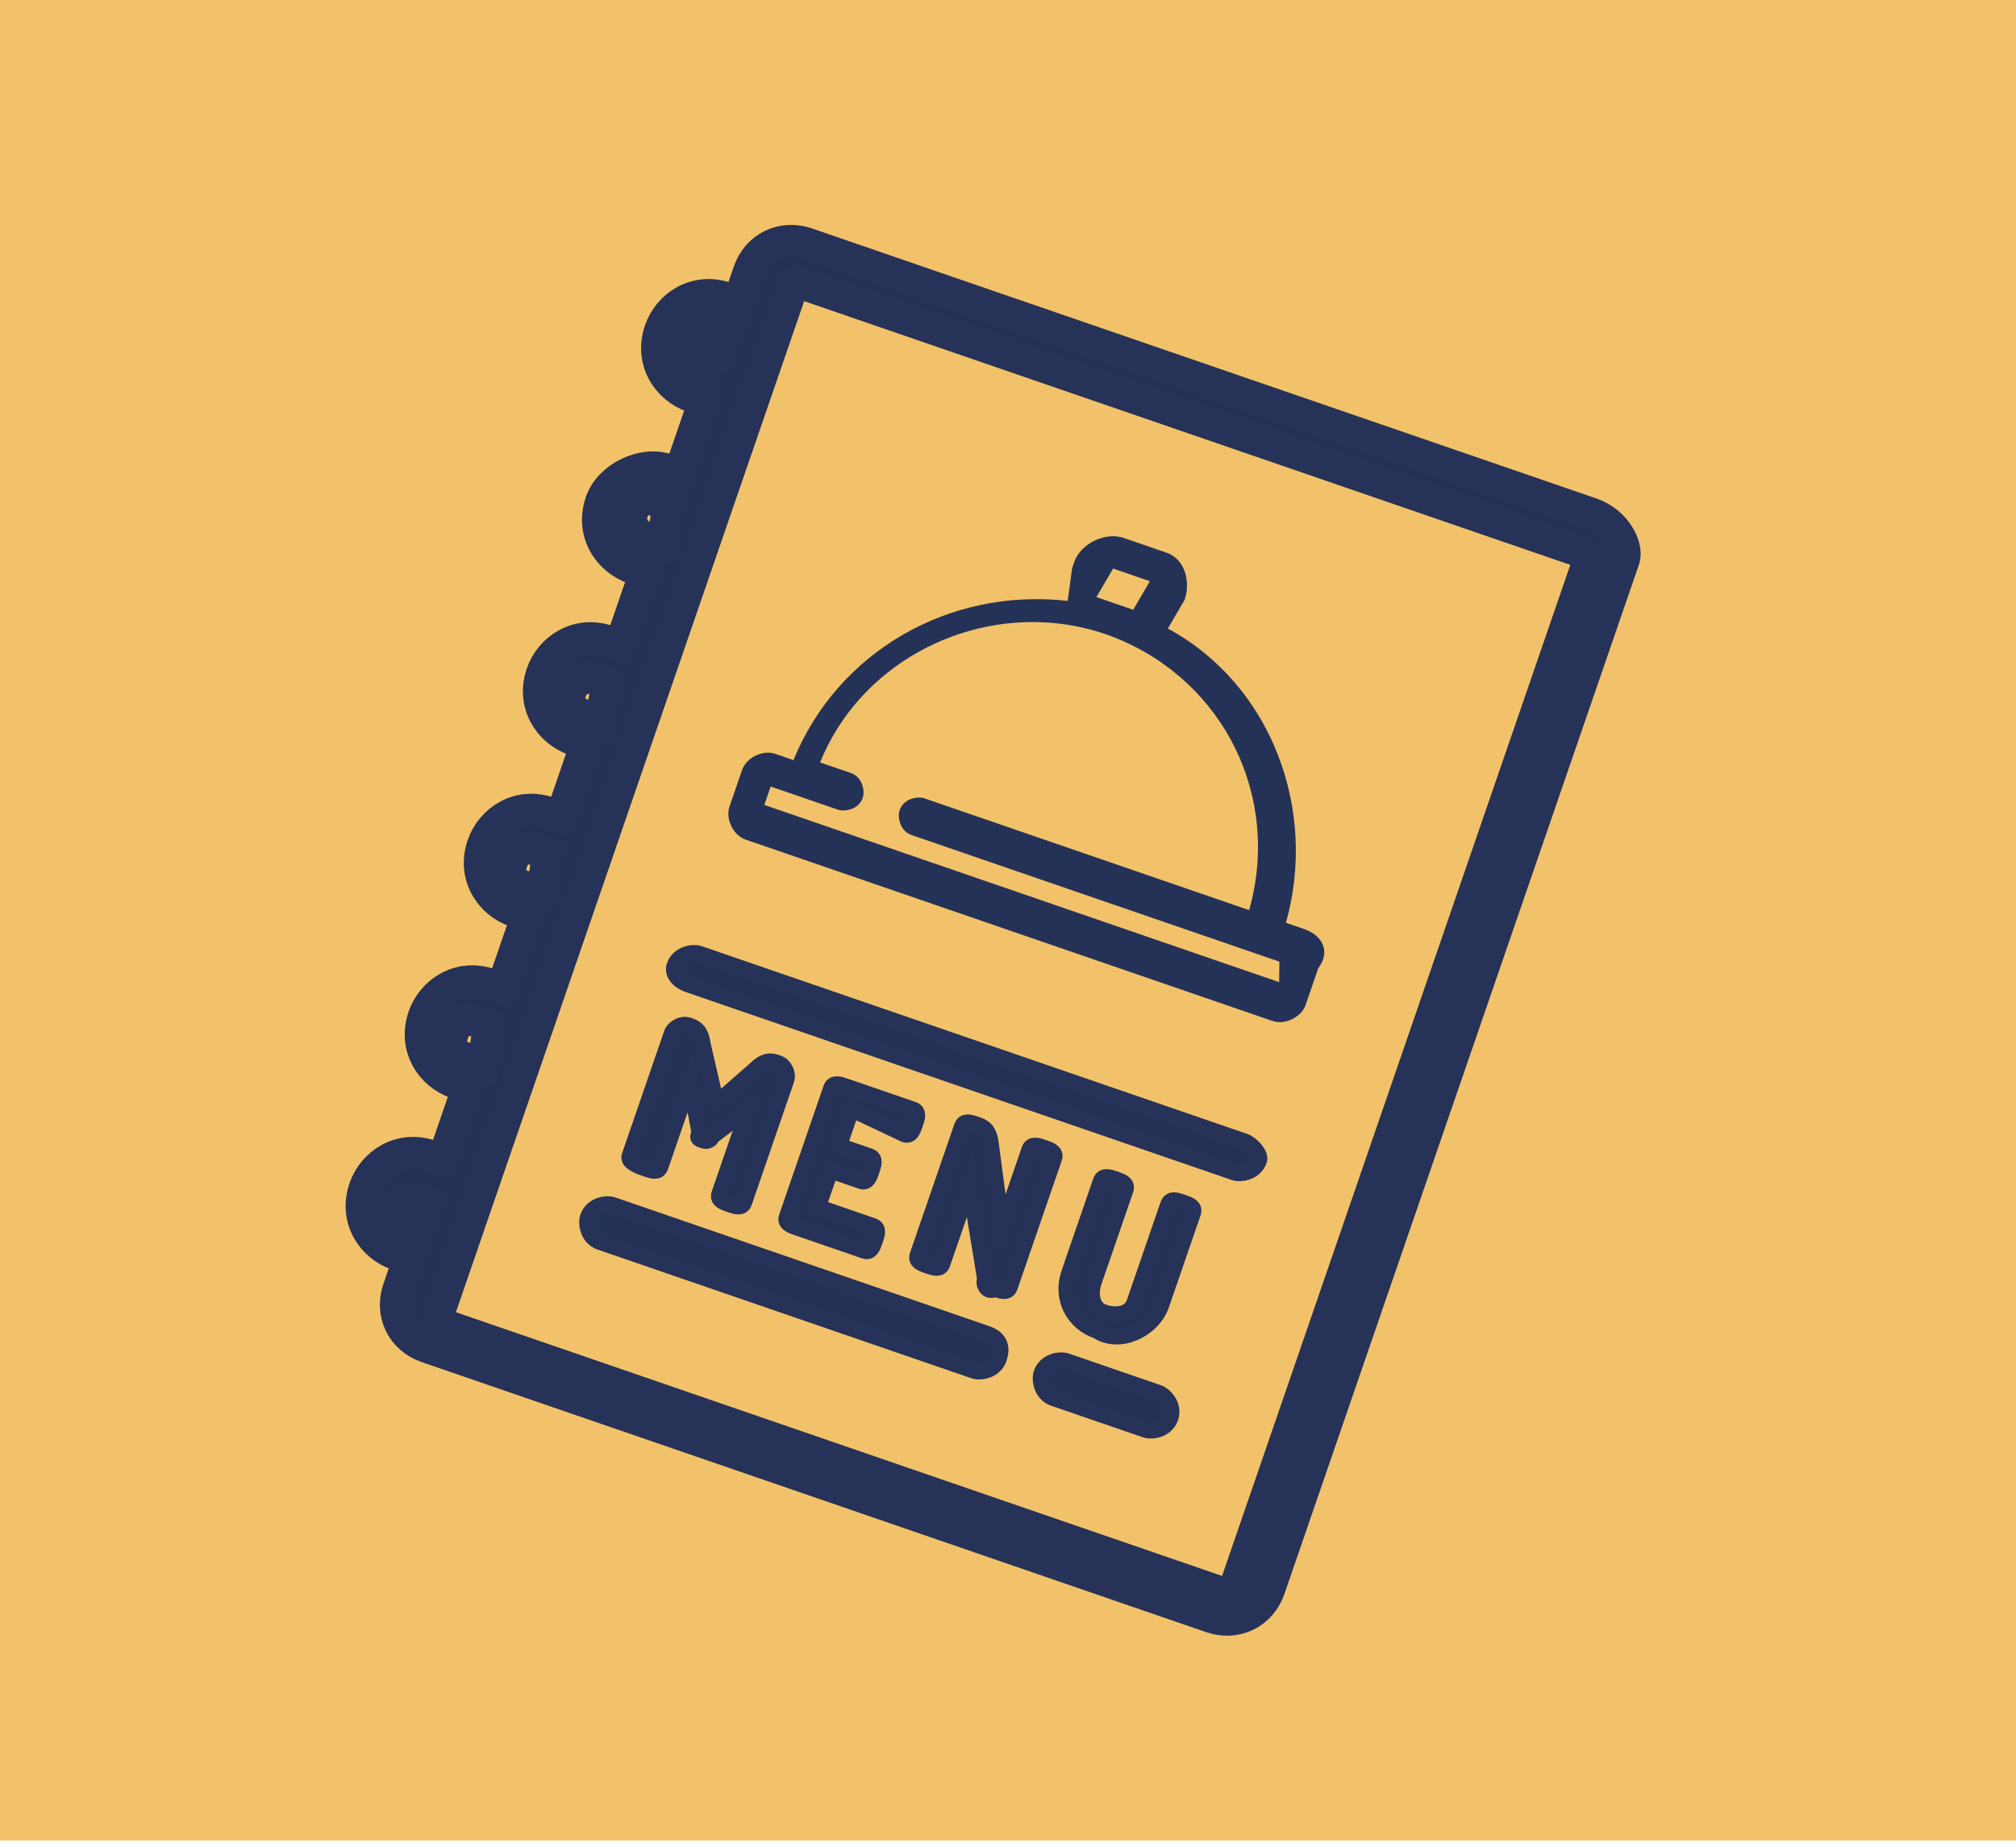 <?xml version="1.0" encoding="utf-8"?>
<!-- Generator: Adobe Illustrator 23.0.6, SVG Export Plug-In . SVG Version: 6.00 Build 0)  -->
<svg version="1.1" id="Camada_1" xmlns="http://www.w3.org/2000/svg" xmlns:xlink="http://www.w3.org/1999/xlink" x="0px" y="0px"
	 viewBox="0 0 31.1 28.5" style="enable-background:new 0 0 31.1 28.5;" xml:space="preserve">
<style type="text/css">
	.st0{fill:#F2C26A;}
	.st1{fill:#253257;stroke:#263257;stroke-width:0.25;stroke-miterlimit:10;}
	.st2{fill:#253257;}
	.st3{fill:#253257;stroke:#263257;stroke-width:0.5;stroke-miterlimit:10;}
</style>
<rect y="-0.3" class="st0" width="31.3" height="28.7"/>
<g id="menu" transform="translate(9.51 0.001) rotate(19)">
	<path id="Caminho_5" class="st1" d="M7.1,16.1c0,0.1-0.1,0.1-0.1,0.1c-0.1,0-0.1,0-0.1-0.1l-0.4-0.7l0,1.4c0,0.1-0.1,0.1-0.2,0.1
		S6,16.9,6,16.8l0-2c0-0.1,0.1-0.2,0.2-0.2c0,0,0,0,0,0c0.1,0,0.2,0,0.3,0.2L7,15.6l0.4-0.7c0.1-0.2,0.2-0.2,0.3-0.2
		c0.1,0,0.2,0.1,0.2,0.2c0,0,0,0,0,0l0,2c0,0.1-0.1,0.1-0.2,0.1s-0.2,0-0.2-0.1l0-1.4L7.1,16.1z"/>
	<path id="Caminho_6" class="st1" d="M9,15.6h0.5c0.1,0,0.1,0.1,0.1,0.2c0,0.1,0,0.2-0.1,0.2c0,0,0,0,0,0H9v0.6h0.9
		c0.1,0,0.1,0.1,0.1,0.2c0,0.1,0,0.2-0.1,0.2H8.8c-0.1,0-0.2,0-0.2-0.1l0-2.1c0-0.1,0.1-0.1,0.2-0.1l1.1,0c0.1,0,0.1,0.1,0.1,0.2
		c0,0.1,0,0.2-0.1,0.2L9,15V15.6z"/>
	<path id="Caminho_7" class="st1" d="M11.8,16.8l-0.7-1.3l0,1.3c0,0.1-0.1,0.1-0.2,0.1s-0.2,0-0.2-0.1l0-2.1c0-0.1,0.1-0.1,0.2-0.1
		c0.1,0,0.2,0,0.3,0.2l0.6,1.2v-1.3c0-0.1,0.1-0.1,0.2-0.1s0.2,0,0.2,0.1v2.1c0,0.1-0.1,0.1-0.2,0.1C11.9,17,11.8,16.9,11.8,16.8
		L11.8,16.8z"/>
	<path id="Caminho_8" class="st1" d="M14.1,14.8c0-0.1,0.1-0.1,0.2-0.1c0.1,0,0.2,0,0.2,0.1v1.5c0,0.4-0.4,0.8-0.8,0.7
		c-0.4,0-0.7-0.3-0.7-0.7l0-1.5c0-0.1,0.1-0.1,0.2-0.1s0.2,0,0.2,0.1l0,1.5c0,0.2,0.1,0.4,0.3,0.4c0.2,0,0.4-0.1,0.4-0.3
		c0,0,0,0,0,0L14.1,14.8L14.1,14.8z"/>
	<path id="Caminho_9" class="st1" d="M14.9,17.6l-1.5,0c-0.1,0-0.3,0.1-0.3,0.3c0,0.1,0.1,0.3,0.3,0.3c0,0,0,0,0,0l1.5,0
		c0.1,0,0.3-0.1,0.3-0.3C15.2,17.7,15,17.6,14.9,17.6C14.9,17.6,14.9,17.6,14.9,17.6z"/>
	<path id="Caminho_10" class="st1" d="M12.1,17.6l-6.1,0c-0.1,0-0.3,0.1-0.3,0.3c0,0.1,0.1,0.3,0.3,0.3c0,0,0,0,0,0l6.1,0
		c0.1,0,0.3-0.1,0.3-0.3C12.4,17.7,12.3,17.6,12.1,17.6C12.1,17.6,12.1,17.6,12.1,17.6z"/>
	<path id="Caminho_11" class="st1" d="M14.9,13.5l-8.9,0c-0.1,0-0.3,0.1-0.3,0.3C5.7,13.9,5.8,14,6,14c0,0,0,0,0,0l8.9,0
		c0.1,0,0.3-0.1,0.3-0.3C15.2,13.6,15,13.5,14.9,13.5C14.9,13.5,14.9,13.5,14.9,13.5z"/>
	<path id="Caminho_12" class="st2" d="M14.7,10.1h-0.3c-0.1-1.8-1.4-3.4-3.2-3.7l0.1-0.5c0-0.3-0.2-0.6-0.5-0.6c0,0,0,0-0.1,0h-0.6
		c-0.3,0-0.6,0.3-0.6,0.6c0,0,0,0,0,0.1l0.1,0.5c-1.8,0.4-3.1,1.9-3.2,3.7H6.1c-0.2,0-0.4,0.2-0.4,0.4l0,0.6c0,0.2,0.2,0.4,0.4,0.4
		l8.6,0c0.2,0,0.4-0.2,0.4-0.4l0-0.6C15.2,10.3,15,10.1,14.7,10.1L14.7,10.1z M10.1,5.8C10.1,5.8,10.1,5.8,10.1,5.8l0.6,0
		c0,0,0,0,0,0c0,0,0,0,0,0l-0.1,0.5c-0.1,0-0.2,0-0.3,0s-0.2,0-0.3,0L10.1,5.8C10.1,5.8,10.1,5.8,10.1,5.8L10.1,5.8z M14.6,11
		l-8.4,0v-0.3l1.1,0c0.1,0,0.3-0.1,0.3-0.3c0-0.1-0.1-0.3-0.3-0.3c0,0,0,0,0,0l-0.5,0c0.1-1.9,1.8-3.4,3.7-3.3
		c1.8,0.1,3.2,1.5,3.3,3.3l-5.3,0c-0.1,0-0.3,0.1-0.3,0.3c0,0.1,0.1,0.3,0.3,0.3l6,0L14.6,11z"/>
	<path id="Caminho_13" class="st3" d="M16.8,2.6l-12.8,0c-0.4,0-0.7,0.3-0.7,0.7l0,0l0,0.5H3.1c-0.5,0-0.8,0.4-0.8,0.8
		c0,0.5,0.4,0.8,0.8,0.8h0.2l0,1.2H3.1C2.7,6.6,2.3,7,2.3,7.4c0,0.5,0.4,0.8,0.8,0.8l0.2,0l0,1.2H3.1c-0.5,0-0.8,0.4-0.8,0.8
		c0,0.5,0.4,0.8,0.8,0.8h0.2l0,1.2H3.1c-0.5,0-0.8,0.4-0.8,0.8c0,0.5,0.4,0.8,0.8,0.8l0.2,0l0,1.2H3.1c-0.5,0-0.8,0.4-0.8,0.8
		c0,0.5,0.4,0.8,0.8,0.8h0.2l0,1.2H3.1c-0.5,0-0.8,0.4-0.8,0.8c0,0.5,0.4,0.8,0.8,0.8h0.2l0,0.5c0,0.4,0.3,0.7,0.7,0.7c0,0,0,0,0,0
		l12.8,0c0.4,0,0.7-0.3,0.7-0.7l0,0l0-16.8C17.5,2.9,17.2,2.6,16.8,2.6C16.8,2.6,16.8,2.6,16.8,2.6z M3.4,4.9H3.1
		C3,4.9,2.8,4.8,2.8,4.6S3,4.3,3.1,4.3h0.2V4.9z M3.4,7.7H3.1C3,7.7,2.8,7.6,2.8,7.4c0-0.2,0.1-0.3,0.3-0.3h0.2L3.4,7.7z M3.4,10.6
		H3.1c-0.2,0-0.3-0.1-0.3-0.3C2.8,10.1,3,10,3.1,10l0.2,0L3.4,10.6z M3.4,13.4H3.1c-0.2,0-0.3-0.1-0.3-0.3s0.1-0.3,0.3-0.3h0.2
		L3.4,13.4z M3.4,16.2H3.1c-0.2,0-0.3-0.1-0.3-0.3c0-0.2,0.1-0.3,0.3-0.3h0.2L3.4,16.2z M3.4,19.1H3.1c-0.2,0-0.3-0.1-0.3-0.3
		c0-0.2,0.1-0.3,0.3-0.3h0.2V19.1z M17,20.1c0,0.1-0.1,0.1-0.1,0.1l-12.8,0c-0.1,0-0.1-0.1-0.1-0.1l0-16.8c0-0.1,0.1-0.1,0.1-0.1
		l12.8,0c0.1,0,0.1,0.1,0.1,0.1L17,20.1z"/>
</g>
</svg>
